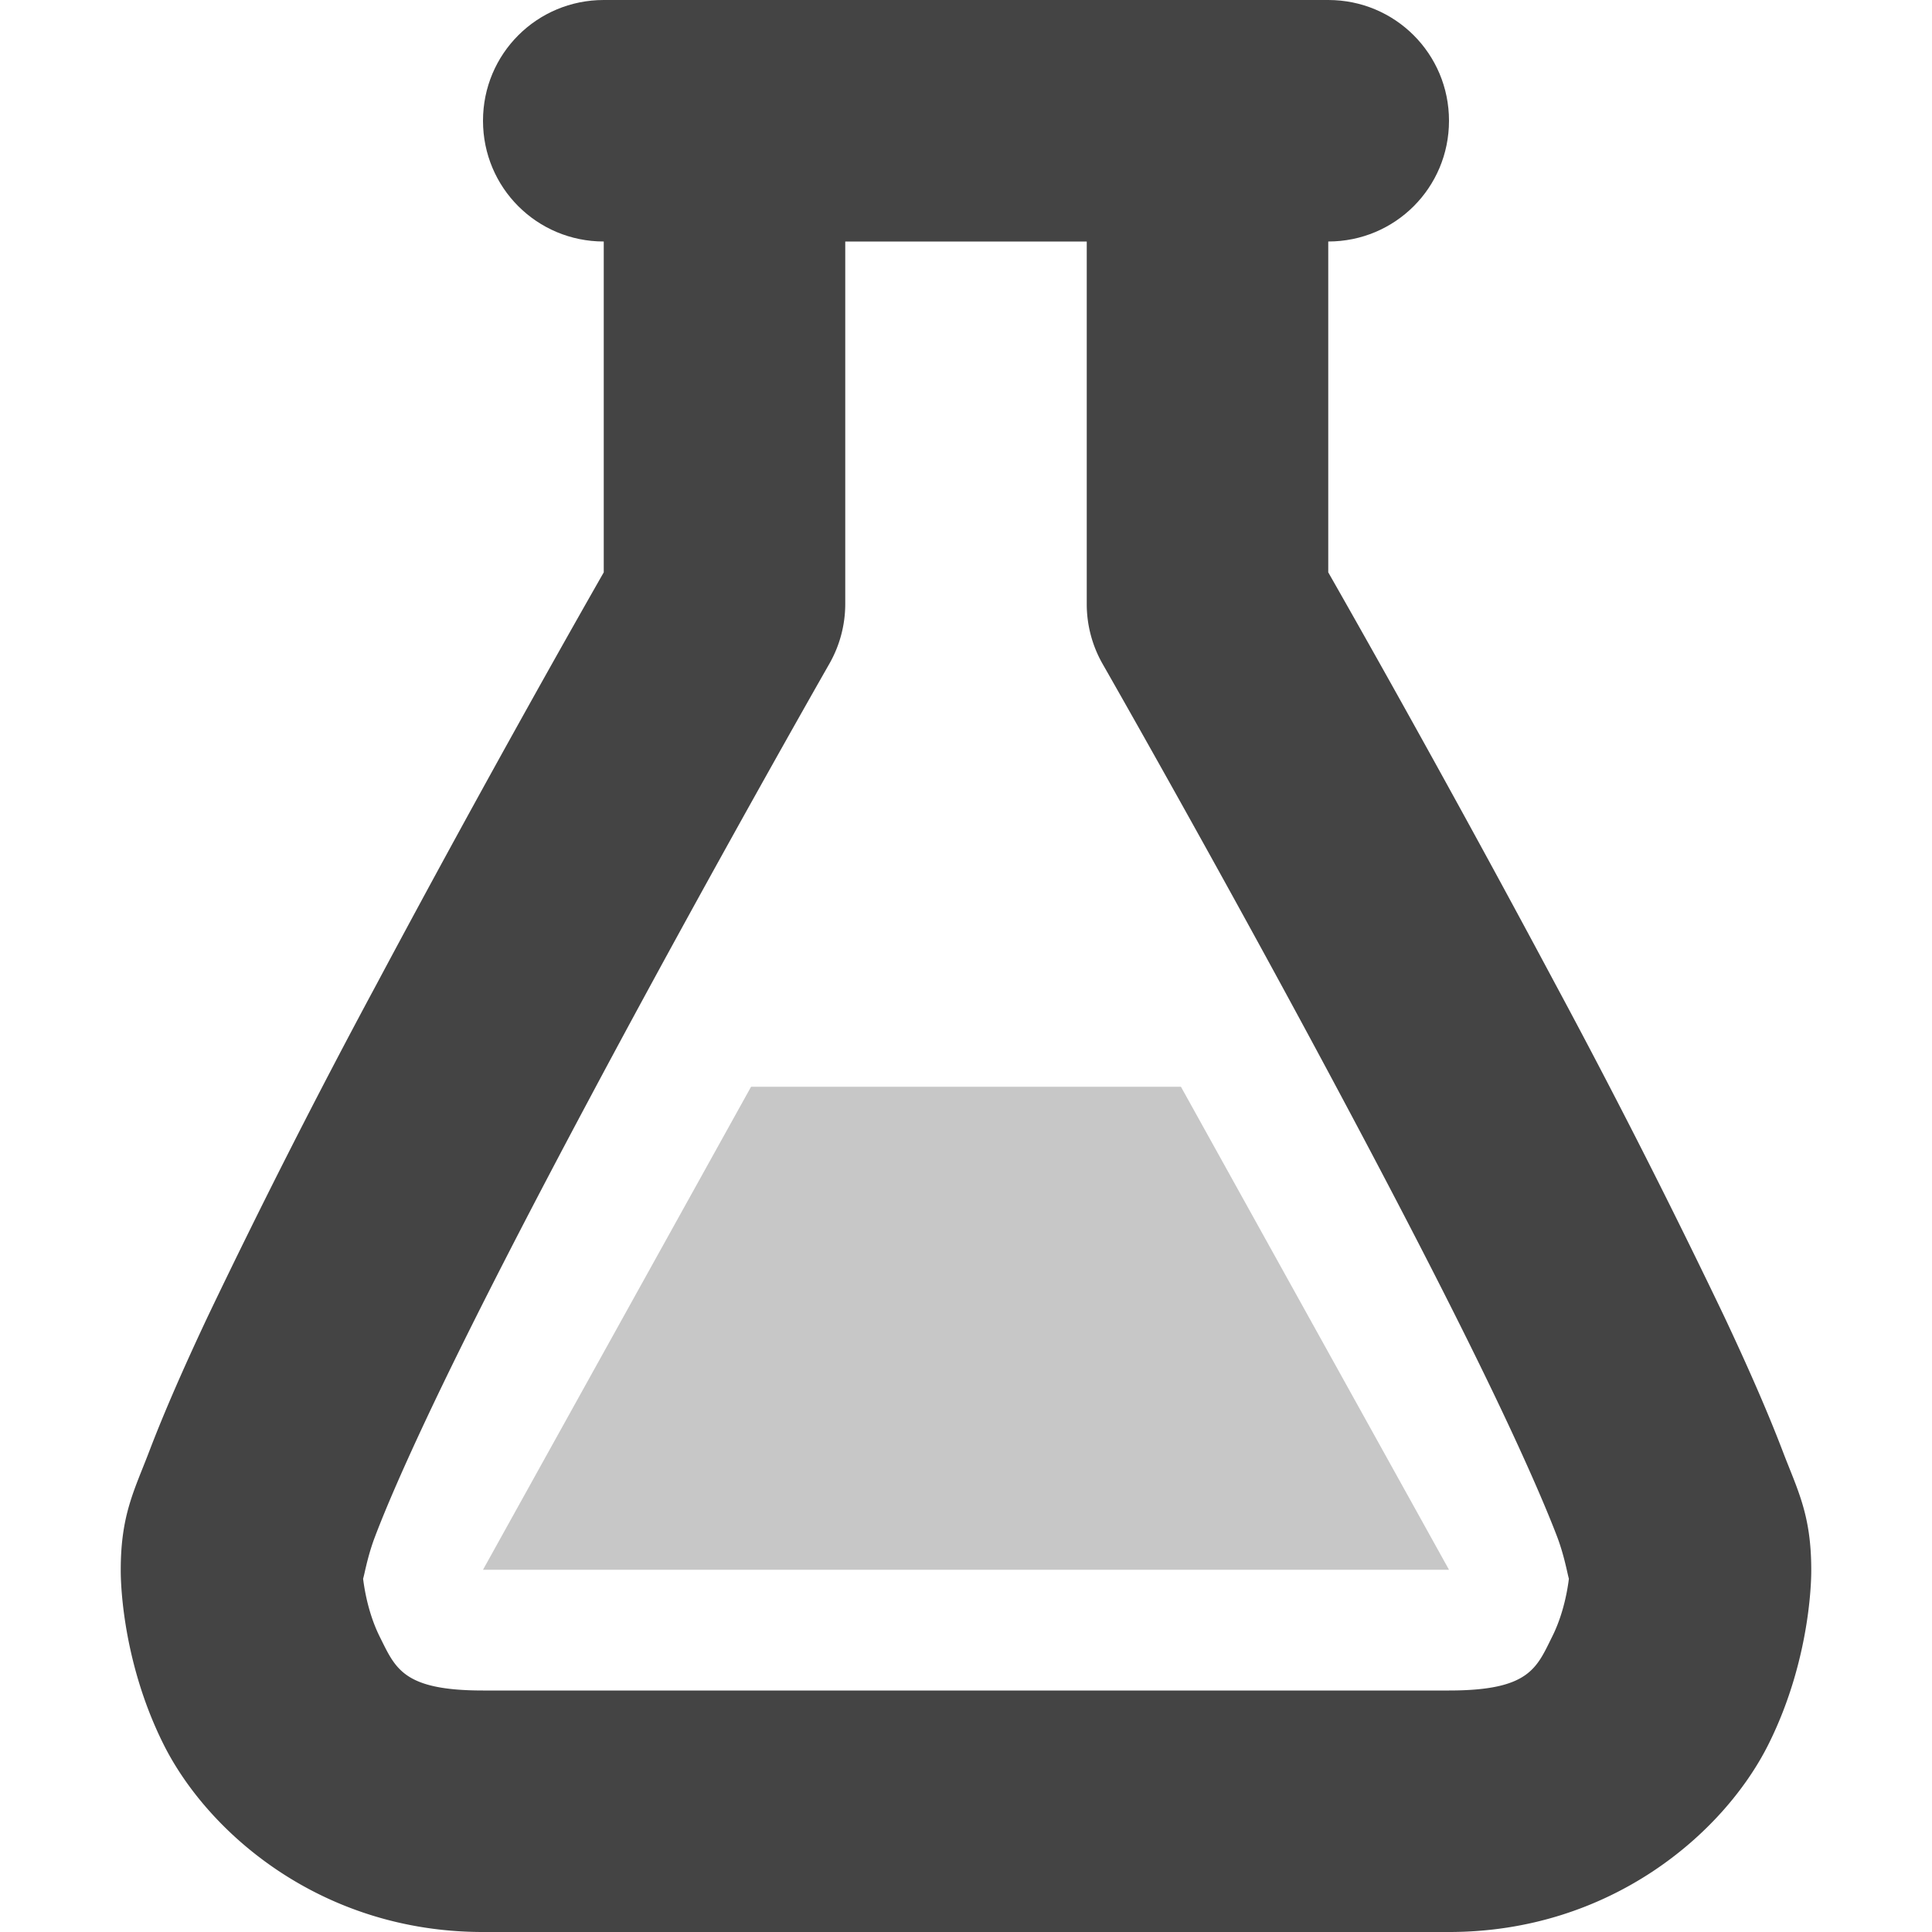 <svg xmlns="http://www.w3.org/2000/svg" width="16" height="16"><path d="M6.22 9L4 13h8L9.78 9z" opacity=".3" fill="#444"/><path d="M5.984.986A1 1 0 0 0 5 2v2.74c-.118.207-.94 1.646-1.883 3.414a64.852 64.852 0 0 0-1.396 2.748c-.194.412-.358.785-.483 1.112C1.114 12.34 1 12.542 1 13c0 0-.014.709.355 1.447C1.725 15.186 2.667 16 4 16h8c1.333 0 2.275-.814 2.645-1.553C15.014 13.709 15 13 15 13c0-.458-.114-.66-.238-.986-.125-.327-.289-.7-.483-1.112a65.41 65.41 0 0 0-1.396-2.748C11.939 6.386 11.118 4.947 11 4.74V2a1 1 0 1 0-2 0v3a1 1 0 0 0 .13.496s.996 1.741 1.987 3.6c.496.929.992 1.888 1.354 2.658.181.385.329.723.424.971.094.247.105.483.105.275 0 0-.014.291-.145.553-.13.261-.188.447-.855.447H4c-.667 0-.725-.186-.856-.447C3.014 13.291 3 13 3 13c0 .208.011-.028.106-.275.094-.248.242-.586.423-.971.362-.77.858-1.729 1.354-2.658.991-1.859 1.986-3.6 1.986-3.6A1 1 0 0 0 7 5V2A1 1 0 0 0 5.984.986z" fill="#444"/><path d="M5 0h6c.554 0 1 .446 1 1s-.446 1-1 1H5c-.554 0-1-.446-1-1s.446-1 1-1z" fill="#444" paint-order="stroke fill markers"/></svg>